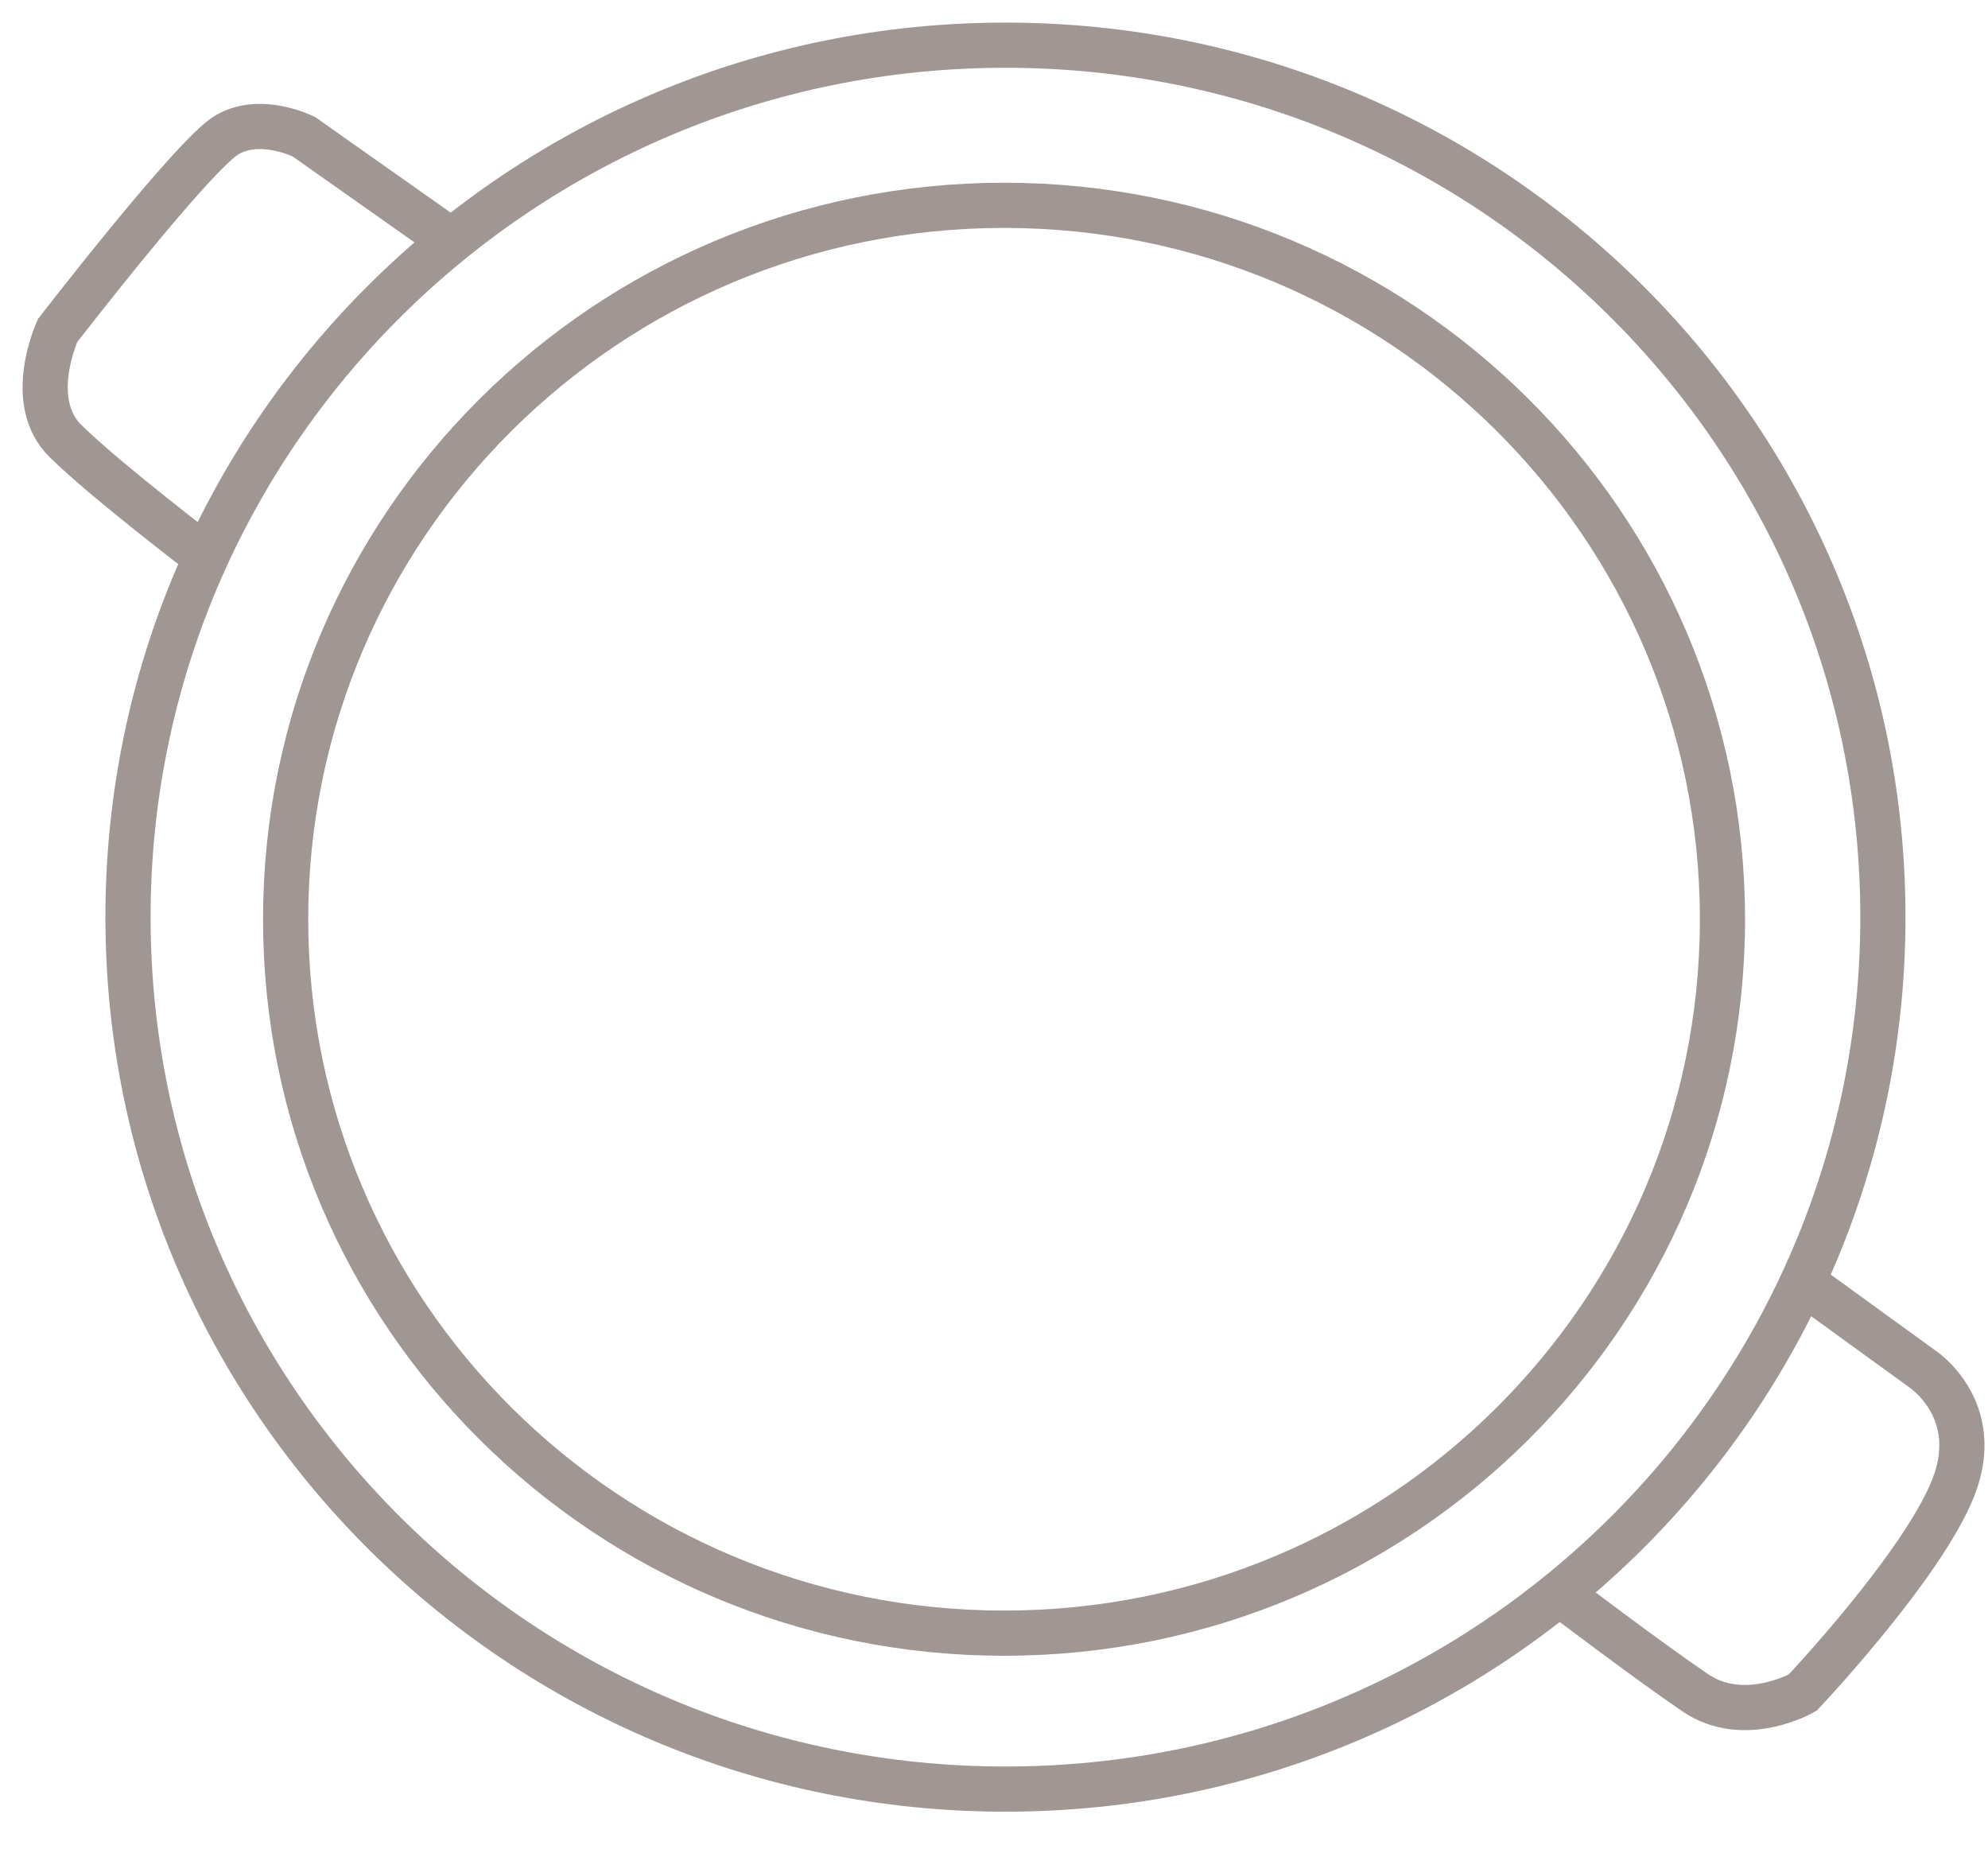 <svg id="iconPlate" width="44" height="41" viewBox="0 0 44 41" fill="none" xmlns="http://www.w3.org/2000/svg">
<g opacity="1">
<path d="M22.253 39.594C11.528 39.594 2.833 30.955 2.833 20.297C2.833 9.64 11.528 1 22.253 1C32.979 1 41.674 9.64 41.674 20.297C41.674 30.955 32.979 39.594 22.253 39.594Z" stroke="#A09693" stroke-miterlimit="10"/>
<path d="M22.223 36.143C13.441 36.143 6.322 29.07 6.322 20.344C6.322 11.618 13.441 4.544 22.223 4.544C31.004 4.544 38.123 11.618 38.123 20.344C38.123 29.07 31.004 36.143 22.223 36.143Z" stroke="#A09693" stroke-miterlimit="10"/>
<path d="M9.997 5.333L6.727 3.027C6.727 3.027 5.777 2.547 5.029 2.981C4.297 3.399 1.276 7.314 1.276 7.314C1.276 7.314 0.544 8.892 1.463 9.774C2.382 10.672 4.562 12.328 4.562 12.328" stroke="#A09693" stroke-miterlimit="10"/>
<path d="M39.898 28.375L42.546 30.294C42.546 30.294 43.916 31.191 43.231 32.925C42.546 34.658 39.898 37.459 39.898 37.459C39.898 37.459 38.606 38.202 37.516 37.459C36.425 36.716 34.51 35.261 34.51 35.261" stroke="#A09693" stroke-miterlimit="10"/>
</g>
</svg>
